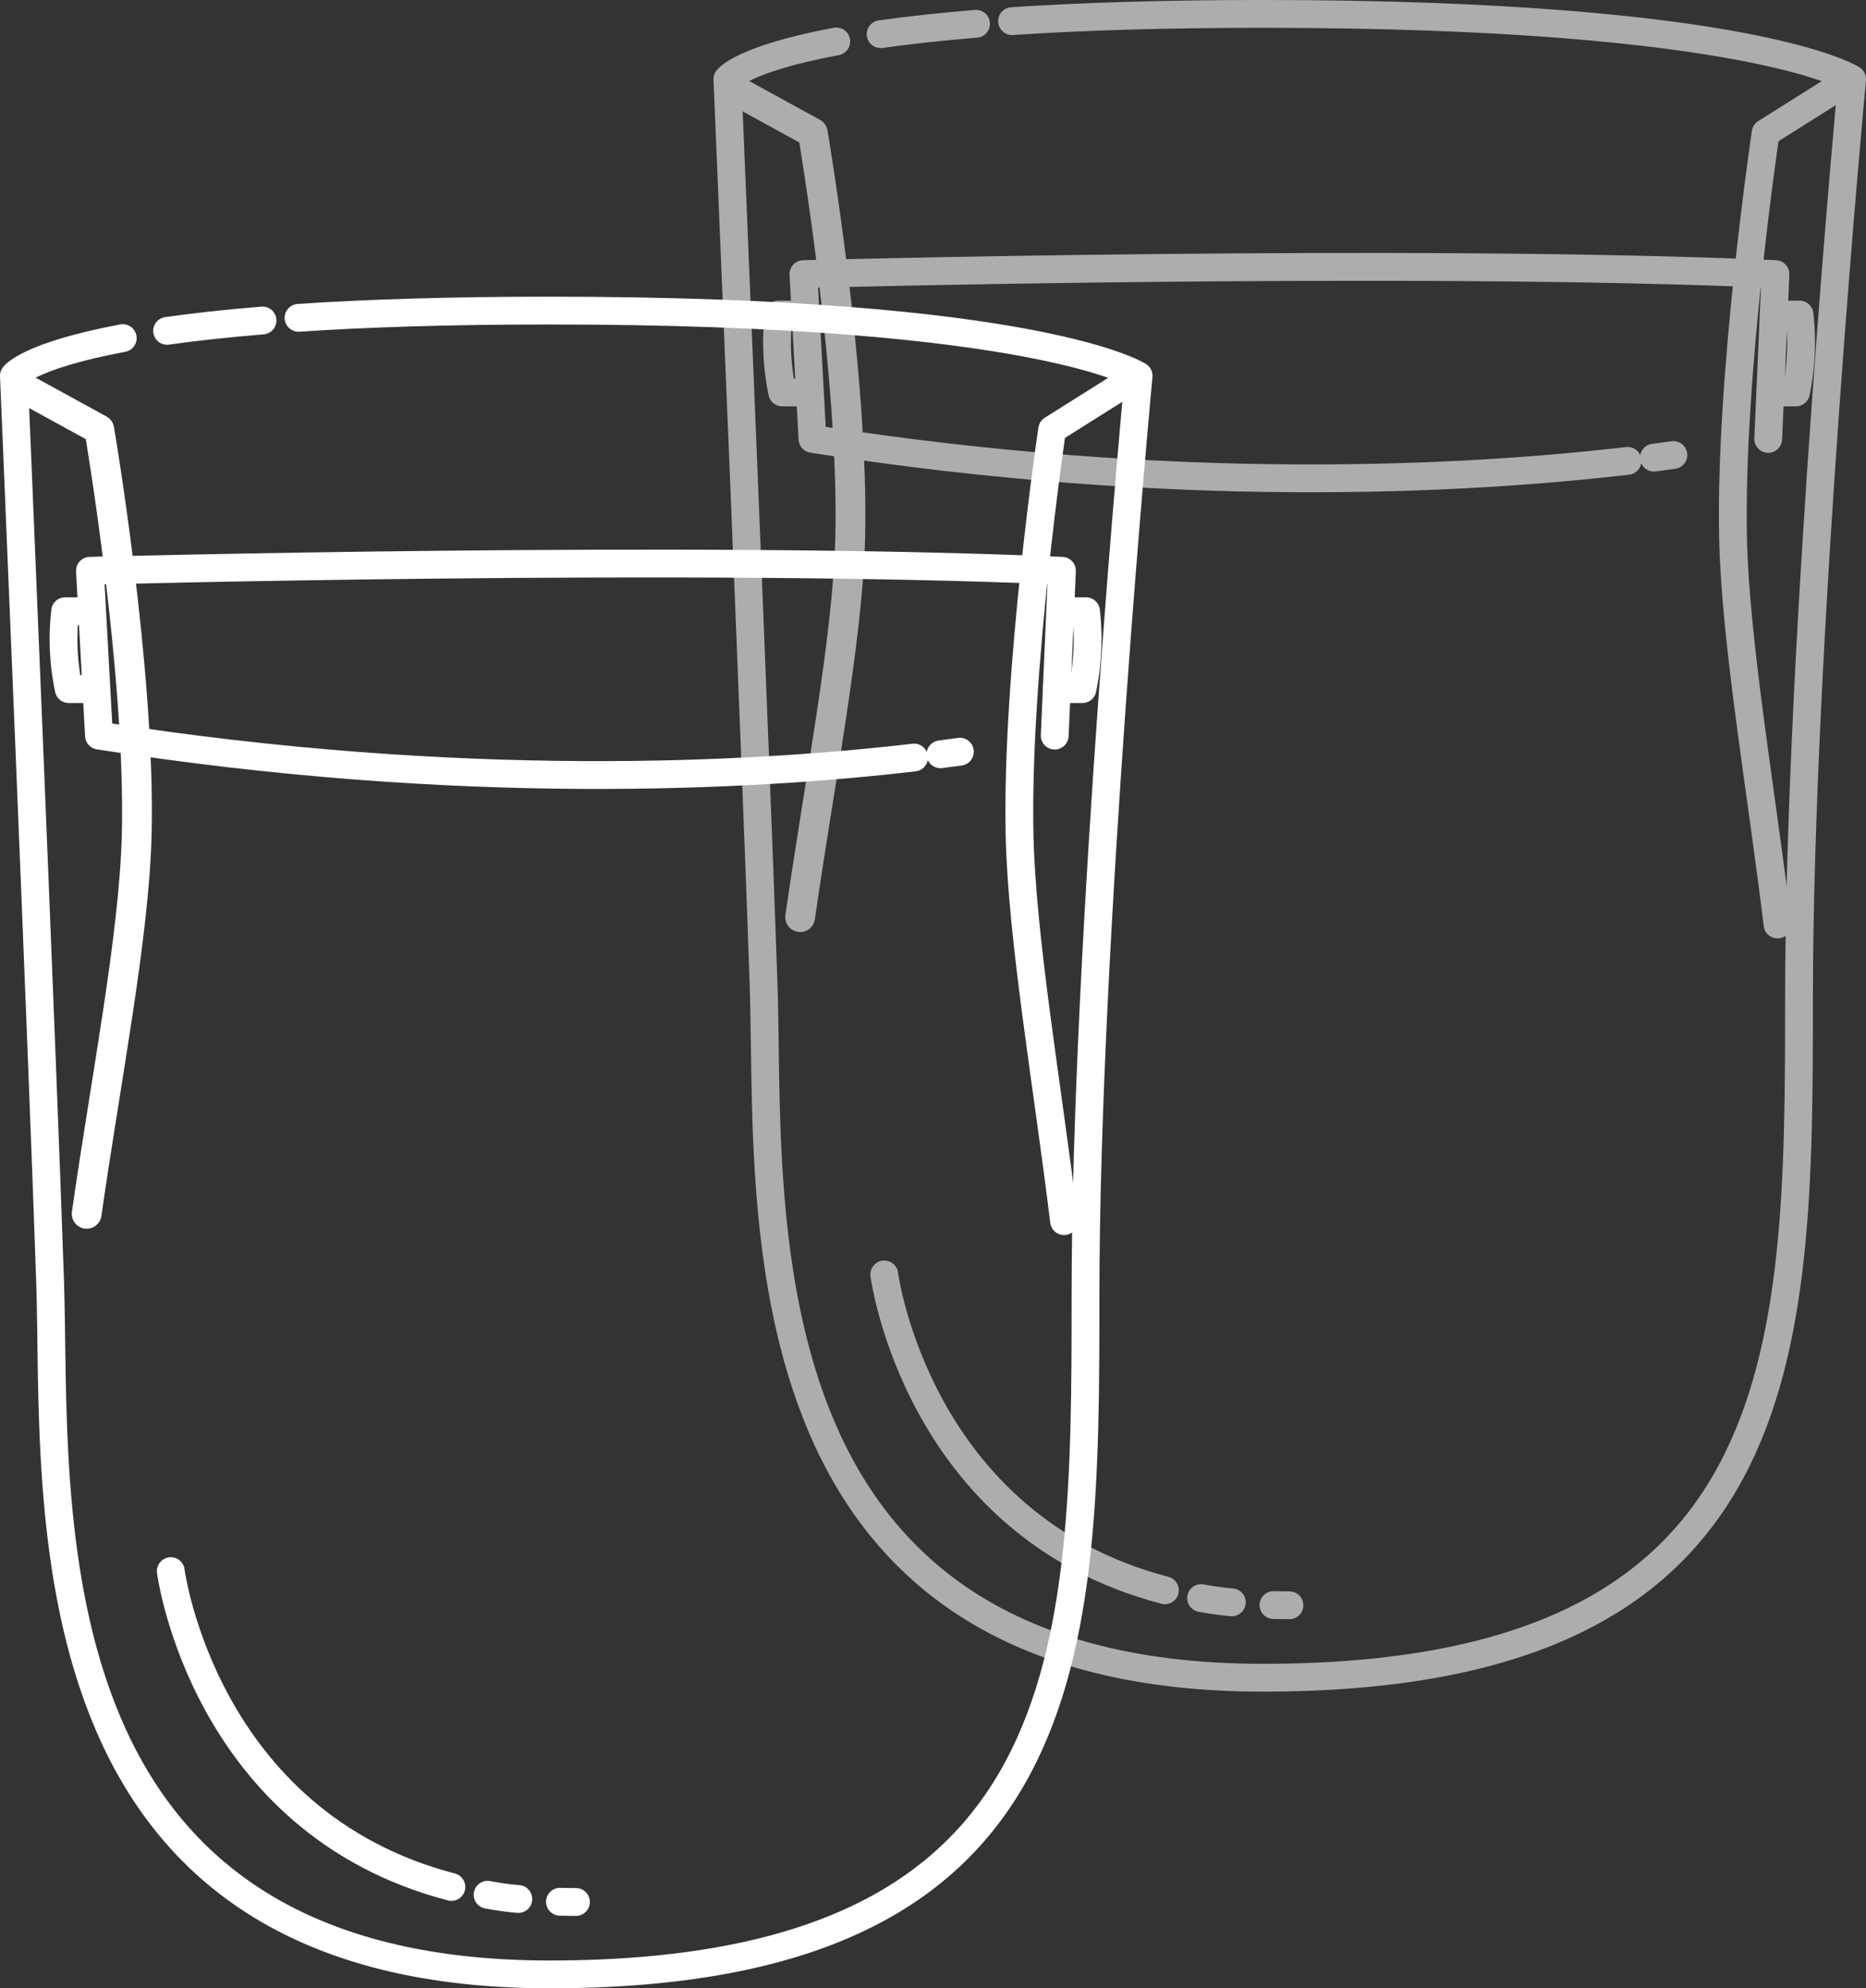 <svg xmlns="http://www.w3.org/2000/svg" width="201.377" height="214.461" viewBox="0 0 201.377 214.461" preserveAspectRatio="xMidYMid meet">
  <rect x="0" y="0" width="201.377" height="214.461" fill="#333333" stroke="none"/>
  <g id="Group_3" data-name="Group 3" transform="translate(-488.5 -368.261)">
    <g id="Group_1" data-name="Group 1" transform="translate(359 220.983)">
      <path id="Path_49" data-name="Path 49" d="M169.511,182.6c-3.988.326-7.391.709-10.295,1.12" transform="translate(-11.68 -0.755)" fill="none" stroke="#fff" stroke-linecap="round" stroke-linejoin="round" stroke-width="3"/>
      <path id="Path_50" data-name="Path 50" d="M142.749,183.747c-10.241,1.92-11.749,4.063-11.749,4.063s3.125,74.232,3.907,97.674-3.717,74.754,53.881,74.754,57.859-34.9,57.859-73.191,5.73-99.237,5.73-99.237-10.75-7.033-63.589-7.033c-10.954,0-19.85.3-27.07.781" fill="none" stroke="#fff" stroke-linecap="round" stroke-linejoin="round" stroke-width="3"/>
      <path id="Path_51" data-name="Path 51" d="M303.72,261.964q-1,.139-2.1.28" transform="translate(-70.63 -33.607)" fill="none" stroke="#fff" stroke-linecap="round" stroke-linejoin="round" stroke-width="3"/>
      <path id="Path_52" data-name="Path 52" d="M233.94,248.258c-17.474,2.036-48.859,3.775-87.964-2.366L145,228.115s65.637-1.758,104.9,0l-.781,17.777" transform="translate(-5.795 -19.272)" fill="none" stroke="#fff" stroke-linecap="round" stroke-linejoin="round" stroke-width="3"/>
      <path id="Path_53" data-name="Path 53" d="M140.333,387.667" transform="translate(-3.863 -85.642)" fill="none" stroke="#fff" stroke-linecap="round" stroke-linejoin="round" stroke-width="3"/>
      <path id="Path_54" data-name="Path 54" d="M133.333,195.333l7.848,4.3s4.485,26.176,4.037,43.758c-.28,10.967-3.342,26.4-5.4,40.835" transform="translate(-0.966 -6.025)" fill="none" stroke="#fff" stroke-linecap="round" stroke-linejoin="round" stroke-width="3.214"/>
      <path id="Path_55" data-name="Path 55" d="M326.857,387.667" transform="translate(-81.075 -85.642)" fill="none" stroke="#fff" stroke-linecap="round" stroke-linejoin="round" stroke-width="3"/>
      <path id="Path_56" data-name="Path 56" d="M326.524,195.333l-6.837,4.3s-3.907,26.176-3.516,43.758c.248,11.168,3.01,26.966,4.8,41.625" transform="translate(-76.64 -6.025)" fill="none" stroke="#fff" stroke-linecap="round" stroke-linejoin="round" stroke-width="3"/>
      <path id="Path_57" data-name="Path 57" d="M323.6,236.111h2.6a26.2,26.2,0,0,1-.39,8.4h-2.775" transform="translate(-79.497 -22.905)" fill="none" stroke="#fff" stroke-linecap="round" stroke-linejoin="round" stroke-width="3"/>
      <path id="Path_58" data-name="Path 58" d="M142.91,236.111h-2.6a26.2,26.2,0,0,0,.39,8.4h2.775" transform="translate(-3.78 -22.905)" fill="none" stroke="#fff" stroke-linecap="round" stroke-linejoin="round" stroke-width="3"/>
      <path id="Path_59" data-name="Path 59" d="M231.554,473.626q.852.024,1.727.024" transform="translate(-41.625 -121.225)" fill="none" stroke="#fff" stroke-linecap="round" stroke-linejoin="round" stroke-width="3"/>
      <path id="Path_60" data-name="Path 60" d="M218.231,472.337a32.91,32.91,0,0,0,3.315.459" transform="translate(-36.109 -120.691)" fill="none" stroke="#fff" stroke-linecap="round" stroke-linejoin="round" stroke-width="3"/>
      <path id="Path_61" data-name="Path 61" d="M159.889,412.778s3.51,27.094,30.285,34.065" transform="translate(-11.959 -96.037)" fill="none" stroke="#fff" stroke-linecap="round" stroke-linejoin="round" stroke-width="3"/>
    </g>
    <g id="Group_2" data-name="Group 2" transform="translate(436 188.983)" opacity="0.6">
      <path id="Path_49-2" data-name="Path 49" d="M169.511,182.6c-3.988.326-7.391.709-10.295,1.12" transform="translate(-11.68 -0.755)" fill="none" stroke="#fff" stroke-linecap="round" stroke-linejoin="round" stroke-width="3"/>
      <path id="Path_50-2" data-name="Path 50" d="M142.749,183.747c-10.241,1.92-11.749,4.063-11.749,4.063s3.125,74.232,3.907,97.674-3.717,74.754,53.881,74.754,57.859-34.9,57.859-73.191,5.73-99.237,5.73-99.237-10.75-7.033-63.589-7.033c-10.954,0-19.85.3-27.07.781" fill="none" stroke="#fff" stroke-linecap="round" stroke-linejoin="round" stroke-width="3"/>
      <path id="Path_51-2" data-name="Path 51" d="M303.72,261.964q-1,.139-2.1.28" transform="translate(-70.63 -33.607)" fill="none" stroke="#fff" stroke-linecap="round" stroke-linejoin="round" stroke-width="3"/>
      <path id="Path_52-2" data-name="Path 52" d="M233.94,248.258c-17.474,2.036-48.859,3.775-87.964-2.366L145,228.115s65.637-1.758,104.9,0l-.781,17.777" transform="translate(-5.795 -19.272)" fill="none" stroke="#fff" stroke-linecap="round" stroke-linejoin="round" stroke-width="3"/>
      <path id="Path_53-2" data-name="Path 53" d="M140.333,387.667" transform="translate(-3.863 -85.642)" fill="none" stroke="#fff" stroke-linecap="round" stroke-linejoin="round" stroke-width="3"/>
      <path id="Path_54-2" data-name="Path 54" d="M133.333,195.333l7.848,4.3s4.485,26.176,4.037,43.758c-.28,10.967-3.342,26.4-5.4,40.835" transform="translate(-0.966 -6.025)" fill="none" stroke="#fff" stroke-linecap="round" stroke-linejoin="round" stroke-width="3.214"/>
      <path id="Path_55-2" data-name="Path 55" d="M326.857,387.667" transform="translate(-81.075 -85.642)" fill="none" stroke="#fff" stroke-linecap="round" stroke-linejoin="round" stroke-width="3"/>
      <path id="Path_56-2" data-name="Path 56" d="M326.524,195.333l-6.837,4.3s-3.907,26.176-3.516,43.758c.248,11.168,3.01,26.966,4.8,41.625" transform="translate(-76.64 -6.025)" fill="none" stroke="#fff" stroke-linecap="round" stroke-linejoin="round" stroke-width="3"/>
      <path id="Path_57-2" data-name="Path 57" d="M323.6,236.111h2.6a26.2,26.2,0,0,1-.39,8.4h-2.775" transform="translate(-79.497 -22.905)" fill="none" stroke="#fff" stroke-linecap="round" stroke-linejoin="round" stroke-width="3"/>
      <path id="Path_58-2" data-name="Path 58" d="M142.91,236.111h-2.6a26.2,26.2,0,0,0,.39,8.4h2.775" transform="translate(-3.78 -22.905)" fill="none" stroke="#fff" stroke-linecap="round" stroke-linejoin="round" stroke-width="3"/>
      <path id="Path_59-2" data-name="Path 59" d="M231.554,473.626q.852.024,1.727.024" transform="translate(-41.625 -121.225)" fill="none" stroke="#fff" stroke-linecap="round" stroke-linejoin="round" stroke-width="3"/>
      <path id="Path_60-2" data-name="Path 60" d="M218.231,472.337a32.91,32.91,0,0,0,3.315.459" transform="translate(-36.109 -120.691)" fill="none" stroke="#fff" stroke-linecap="round" stroke-linejoin="round" stroke-width="3"/>
      <path id="Path_61-2" data-name="Path 61" d="M159.889,412.778s3.51,27.094,30.285,34.065" transform="translate(-11.959 -96.037)" fill="none" stroke="#fff" stroke-linecap="round" stroke-linejoin="round" stroke-width="3"/>
    </g>
  </g>
</svg>
